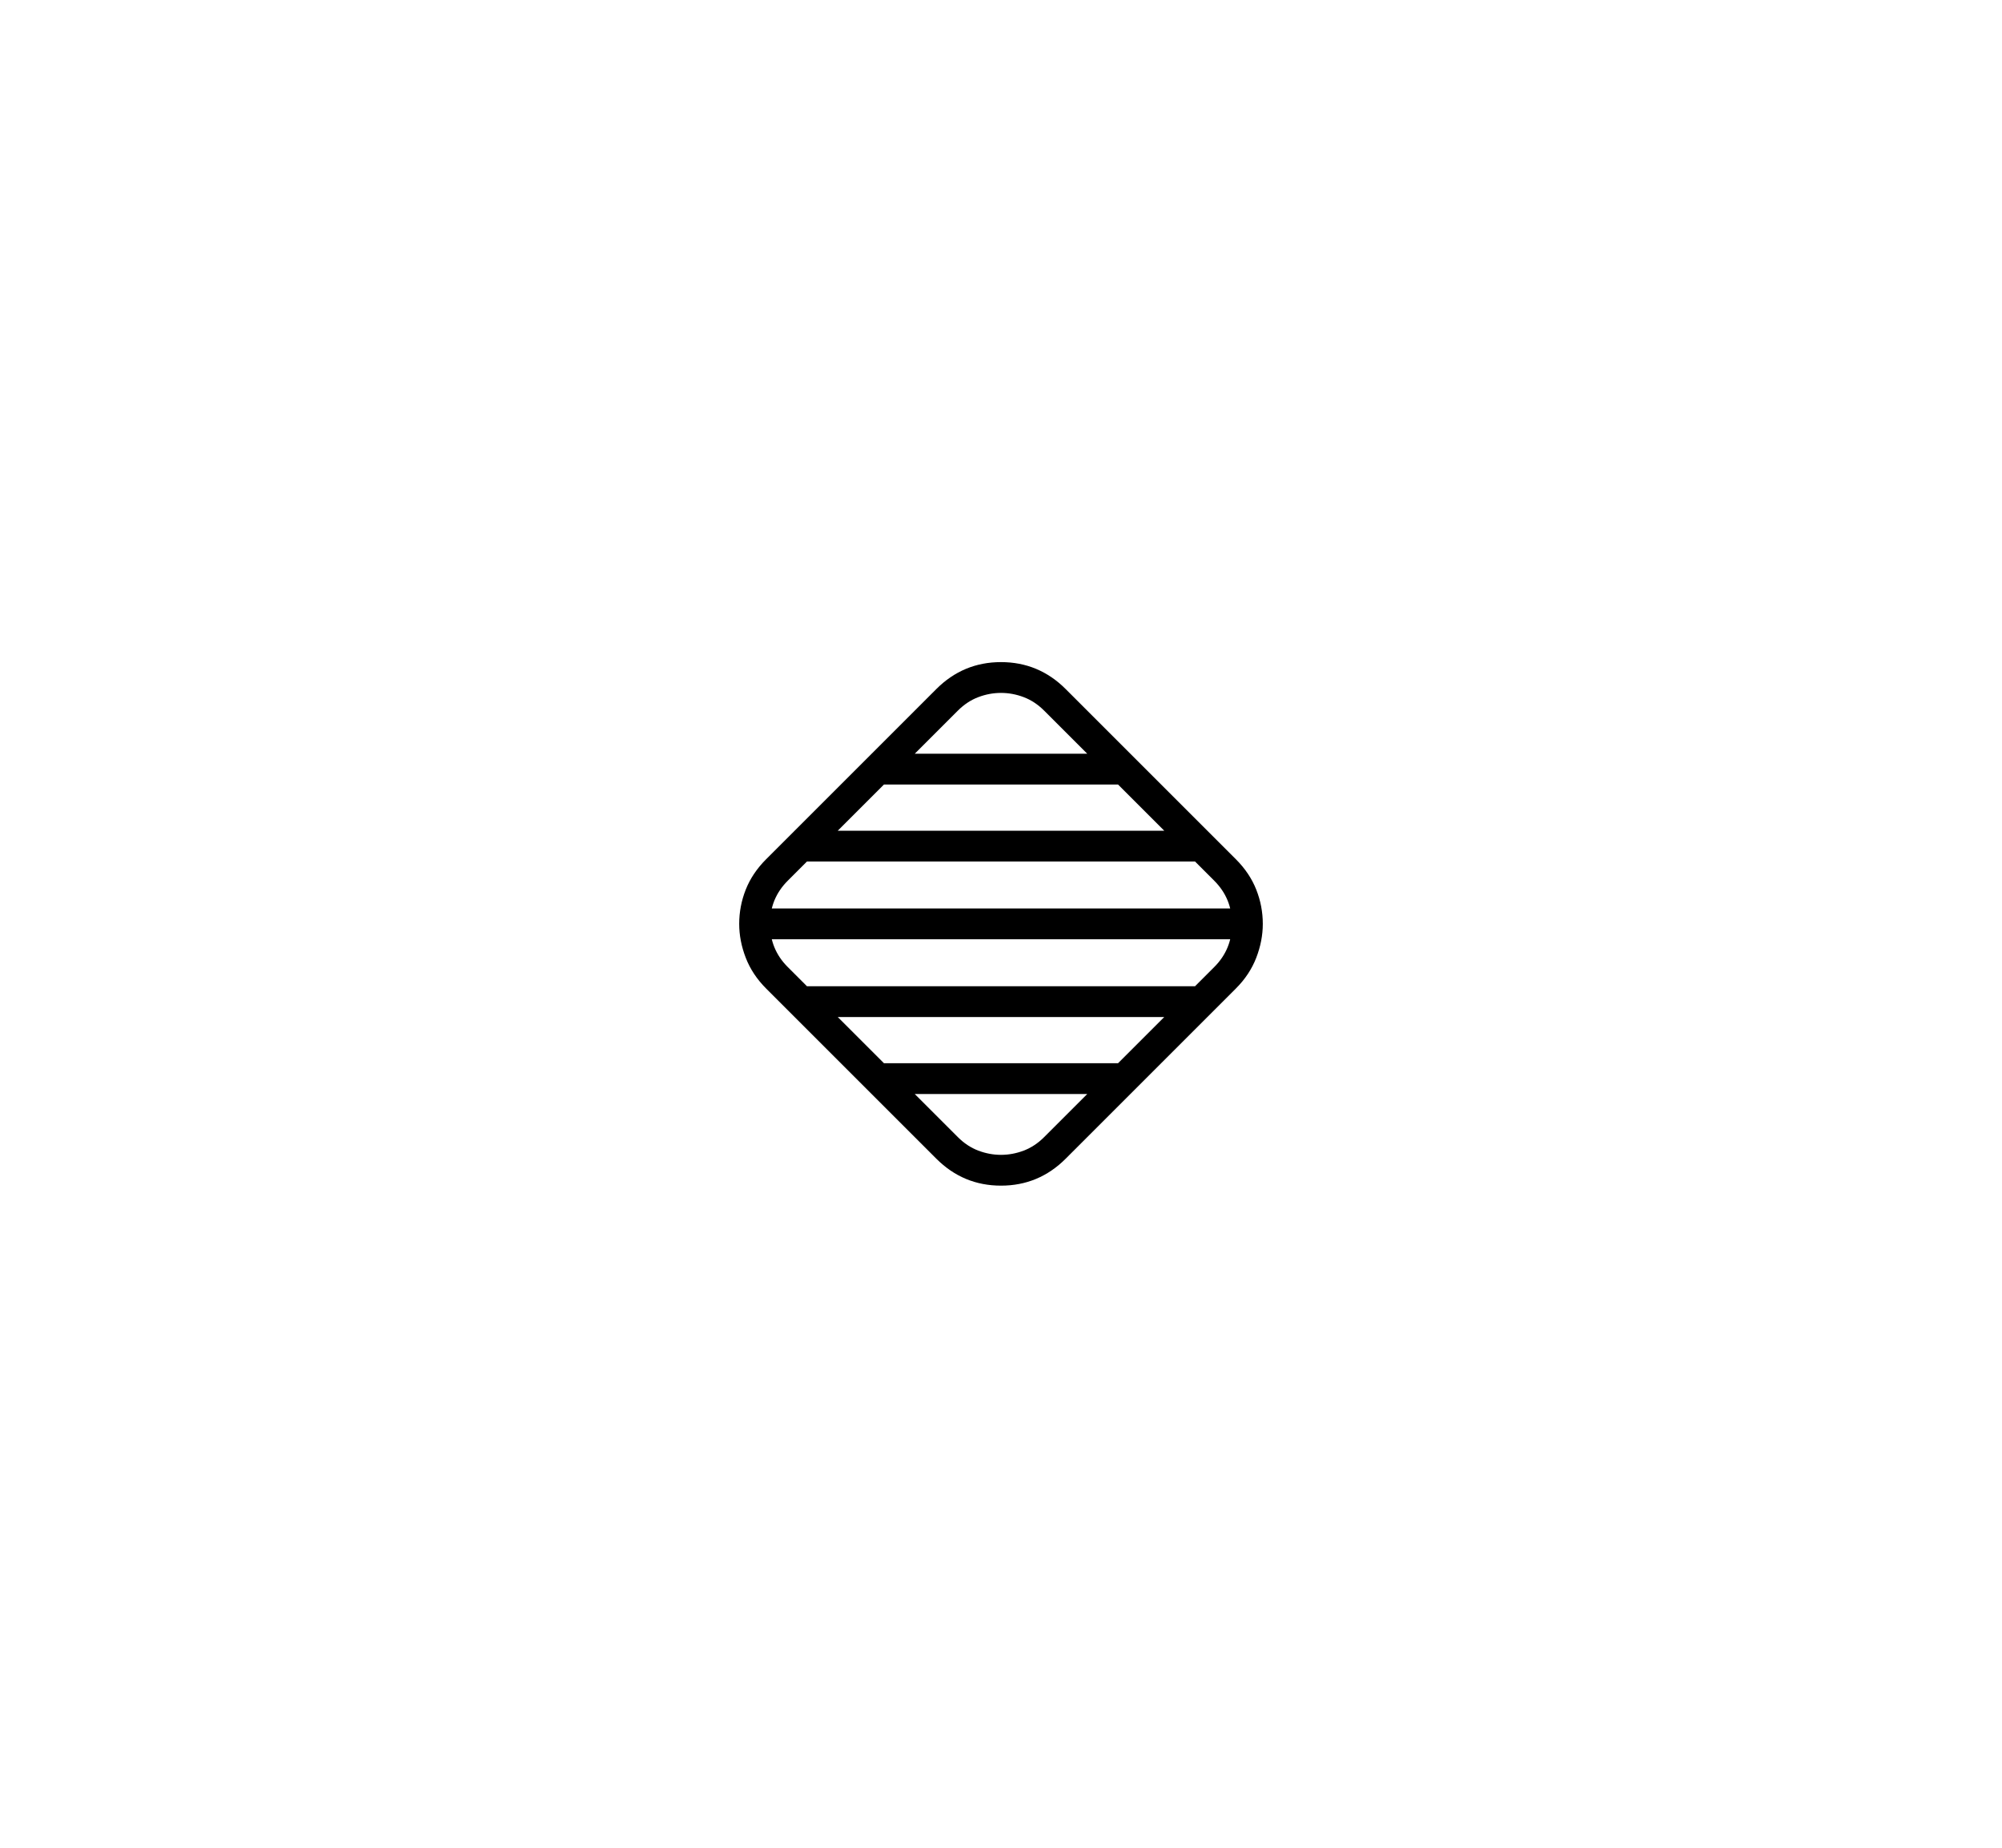 <svg xmlns="http://www.w3.org/2000/svg"
    viewBox="0 0 2600 2400">
  <!--
Copyright 2013 Google LLC
Noto is a trademark of Google Inc.
This Font Software is licensed under the SIL Open Font License, Version 1.1. This Font Software is distributed on an "AS IS" BASIS, WITHOUT WARRANTIES OR CONDITIONS OF ANY KIND, either express or implied. See the SIL Open Font License for the specific language, permissions and limitations governing your use of this Font Software.
http://scripts.sil.org/OFL
  -->
<path d="M1300 1540L1300 1540Q1349 1540 1384 1505L1384 1505 1605 1284Q1623 1266 1631.5 1244 1640 1222 1640 1200L1640 1200Q1640 1177 1631.5 1155.5 1623 1134 1605 1116L1605 1116 1384 895Q1349 860 1300 860L1300 860Q1251 860 1216 895L1216 895 995 1116Q977 1134 968.5 1155.5 960 1177 960 1200L960 1200Q960 1222 968.5 1244 977 1266 995 1284L995 1284 1216 1505Q1251 1540 1300 1540ZM1133 1381L1153 1421 1447 1421 1467 1381 1133 1381ZM1030 1281L1050 1321 1550 1321 1570 1281 1030 1281ZM1300 1500L1300 1500Q1285 1500 1270.5 1494.5 1256 1489 1244 1477L1244 1477 1023 1256Q1000 1233 1000 1200L1000 1200Q1000 1167 1023 1144L1023 1144 1244 923Q1256 911 1270.5 905.5 1285 900 1300 900L1300 900Q1315 900 1329.5 905.5 1344 911 1356 923L1356 923 1577 1144Q1600 1167 1600 1200L1600 1200Q1600 1233 1577 1256L1577 1256 1356 1477Q1344 1489 1329.5 1494.5 1315 1500 1300 1500ZM979 1180L979 1220 1621 1220 1621 1180 979 1180ZM1050 1079L1030 1119 1570 1119 1550 1079 1050 1079ZM1153 979L1133 1019 1467 1019 1447 979 1153 979Z"/>
</svg>